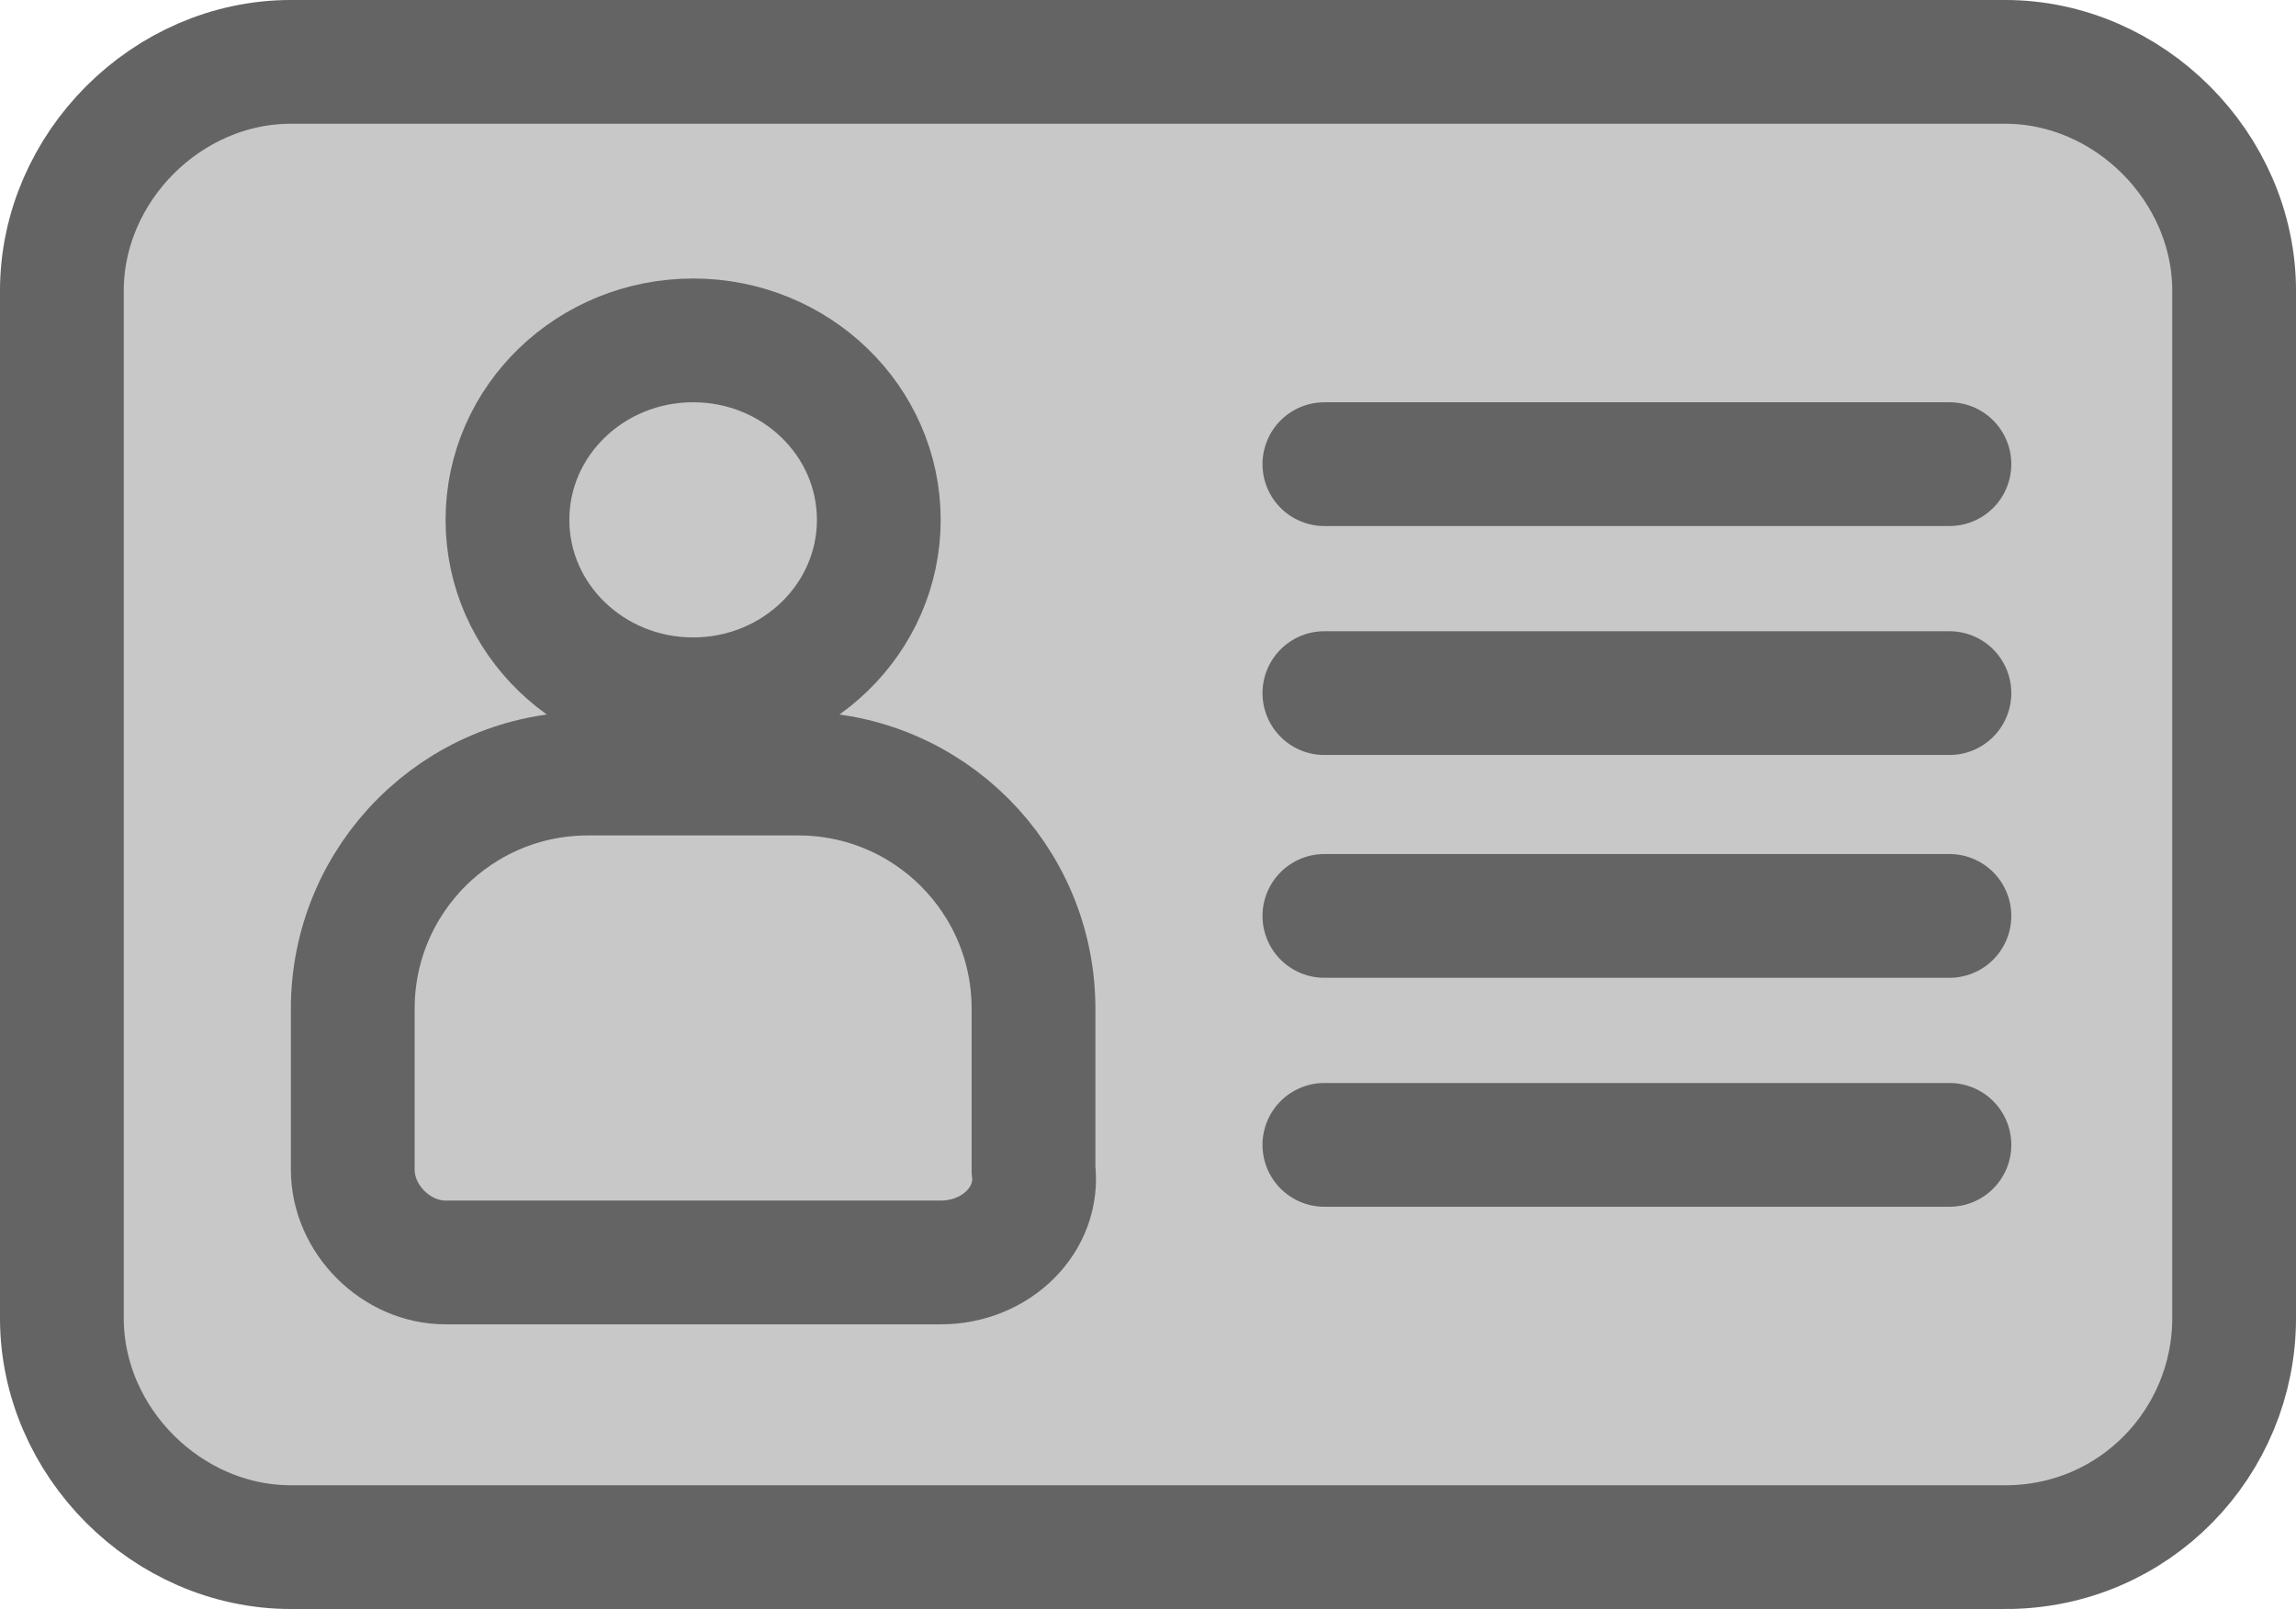 <?xml version="1.0" encoding="UTF-8" standalone="no"?>
<svg
   xmlns:dc="http://purl.org/dc/elements/1.1/"
   xmlns:cc="http://creativecommons.org/ns#"
   xmlns:rdf="http://www.w3.org/1999/02/22-rdf-syntax-ns#"
   xmlns:svg="http://www.w3.org/2000/svg"
   xmlns="http://www.w3.org/2000/svg"
   xmlns:sodipodi="http://sodipodi.sourceforge.net/DTD/sodipodi-0.dtd"
   xmlns:inkscape="http://www.inkscape.org/namespaces/inkscape"
   height="64"
   viewBox="0 0 91.323 64"
   width="91.323"
   version="1.1"
   id="svg16"
   sodipodi:docname="ficheIndividuGris.svg"
   inkscape:version="0.92.4 (5da689c313, 2019-01-14)"
   style="fill:none">
  <defs
     id="defs20" />
  <sodipodi:namedview
     pagecolor="#ffffff"
     bordercolor="#666666"
     borderopacity="1"
     objecttolerance="10"
     gridtolerance="10"
     guidetolerance="10"
     inkscape:pageopacity="0"
     inkscape:pageshadow="2"
     inkscape:window-width="1920"
     inkscape:window-height="1017"
     id="namedview18"
     showgrid="false"
     inkscape:zoom="3.2091769"
     inkscape:cx="-57.974097"
     inkscape:cy="17.406781"
     inkscape:window-x="1912"
     inkscape:window-y="-8"
     inkscape:window-maximized="1"
     inkscape:current-layer="svg16"
     fit-margin-top="0"
     fit-margin-left="0"
     fit-margin-right="0"
     fit-margin-bottom="0" />
  <path
     inkscape:connector-curvature="0"
     d="M 79.754,61.538 H 11.569 c -4.923,0 -9.108,-4.185 -9.108,-9.108 V 11.569 c 0,-4.923 4.185,-9.108 9.108,-9.108 h 68.185 c 4.923,0 9.108,4.185 9.108,9.108 V 52.431 c 0,4.923 -3.938,9.108 -9.108,9.108 z"
     stroke-miterlimit="10"
     id="path2"
     style="fill:#c8c8c8;fill-opacity:1;stroke:#646464;stroke-width:4.923;stroke-miterlimit:10;stroke-opacity:1" />
  <path
     inkscape:connector-curvature="0"
     d="m 27.569,27.815 c 4.079,0 7.385,-3.196 7.385,-7.138 0,-3.942 -3.306,-7.138 -7.385,-7.138 -4.078,0 -7.385,3.196 -7.385,7.138 0,3.942 3.306,7.138 7.385,7.138 z"
     stroke-miterlimit="10"
     id="path4"
     style="stroke:#646464;stroke-width:4.923;stroke-miterlimit:10;stroke-opacity:1" />
  <path
     inkscape:connector-curvature="0"
     d="M 37.415,50.215 H 17.723 c -1.969,0 -3.692,-1.723 -3.692,-3.692 v -6.4 c 0,-5.169 4.185,-9.354 9.354,-9.354 h 8.369 c 5.169,0 9.354,4.185 9.354,9.354 v 6.4 c 0.246,1.969 -1.477,3.692 -3.692,3.692 z"
     stroke-miterlimit="10"
     id="path6"
     style="stroke:#646464;stroke-width:4.923;stroke-miterlimit:10;stroke-opacity:1" />
  <path
     inkscape:connector-curvature="0"
     d="M 52.677,18.462 H 77.538"
     stroke-miterlimit="10"
     id="path8"
     style="stroke:#646464;stroke-width:4.923;stroke-linecap:round;stroke-miterlimit:10;stroke-opacity:1" />
  <path
     inkscape:connector-curvature="0"
     d="M 52.677,27.569 H 77.538"
     stroke-miterlimit="10"
     id="path10"
     style="stroke:#646464;stroke-width:4.923;stroke-linecap:round;stroke-miterlimit:10;stroke-opacity:1" />
  <path
     inkscape:connector-curvature="0"
     d="M 52.677,36.431 H 77.538"
     stroke-miterlimit="10"
     id="path12"
     style="stroke:#646464;stroke-width:4.923;stroke-linecap:round;stroke-miterlimit:10;stroke-opacity:1" />
  <path
     inkscape:connector-curvature="0"
     d="M 52.677,45.538 H 77.538"
     stroke-miterlimit="10"
     id="path14"
     style="stroke:#646464;stroke-width:4.923;stroke-linecap:round;stroke-miterlimit:10;stroke-opacity:1" />
</svg>

